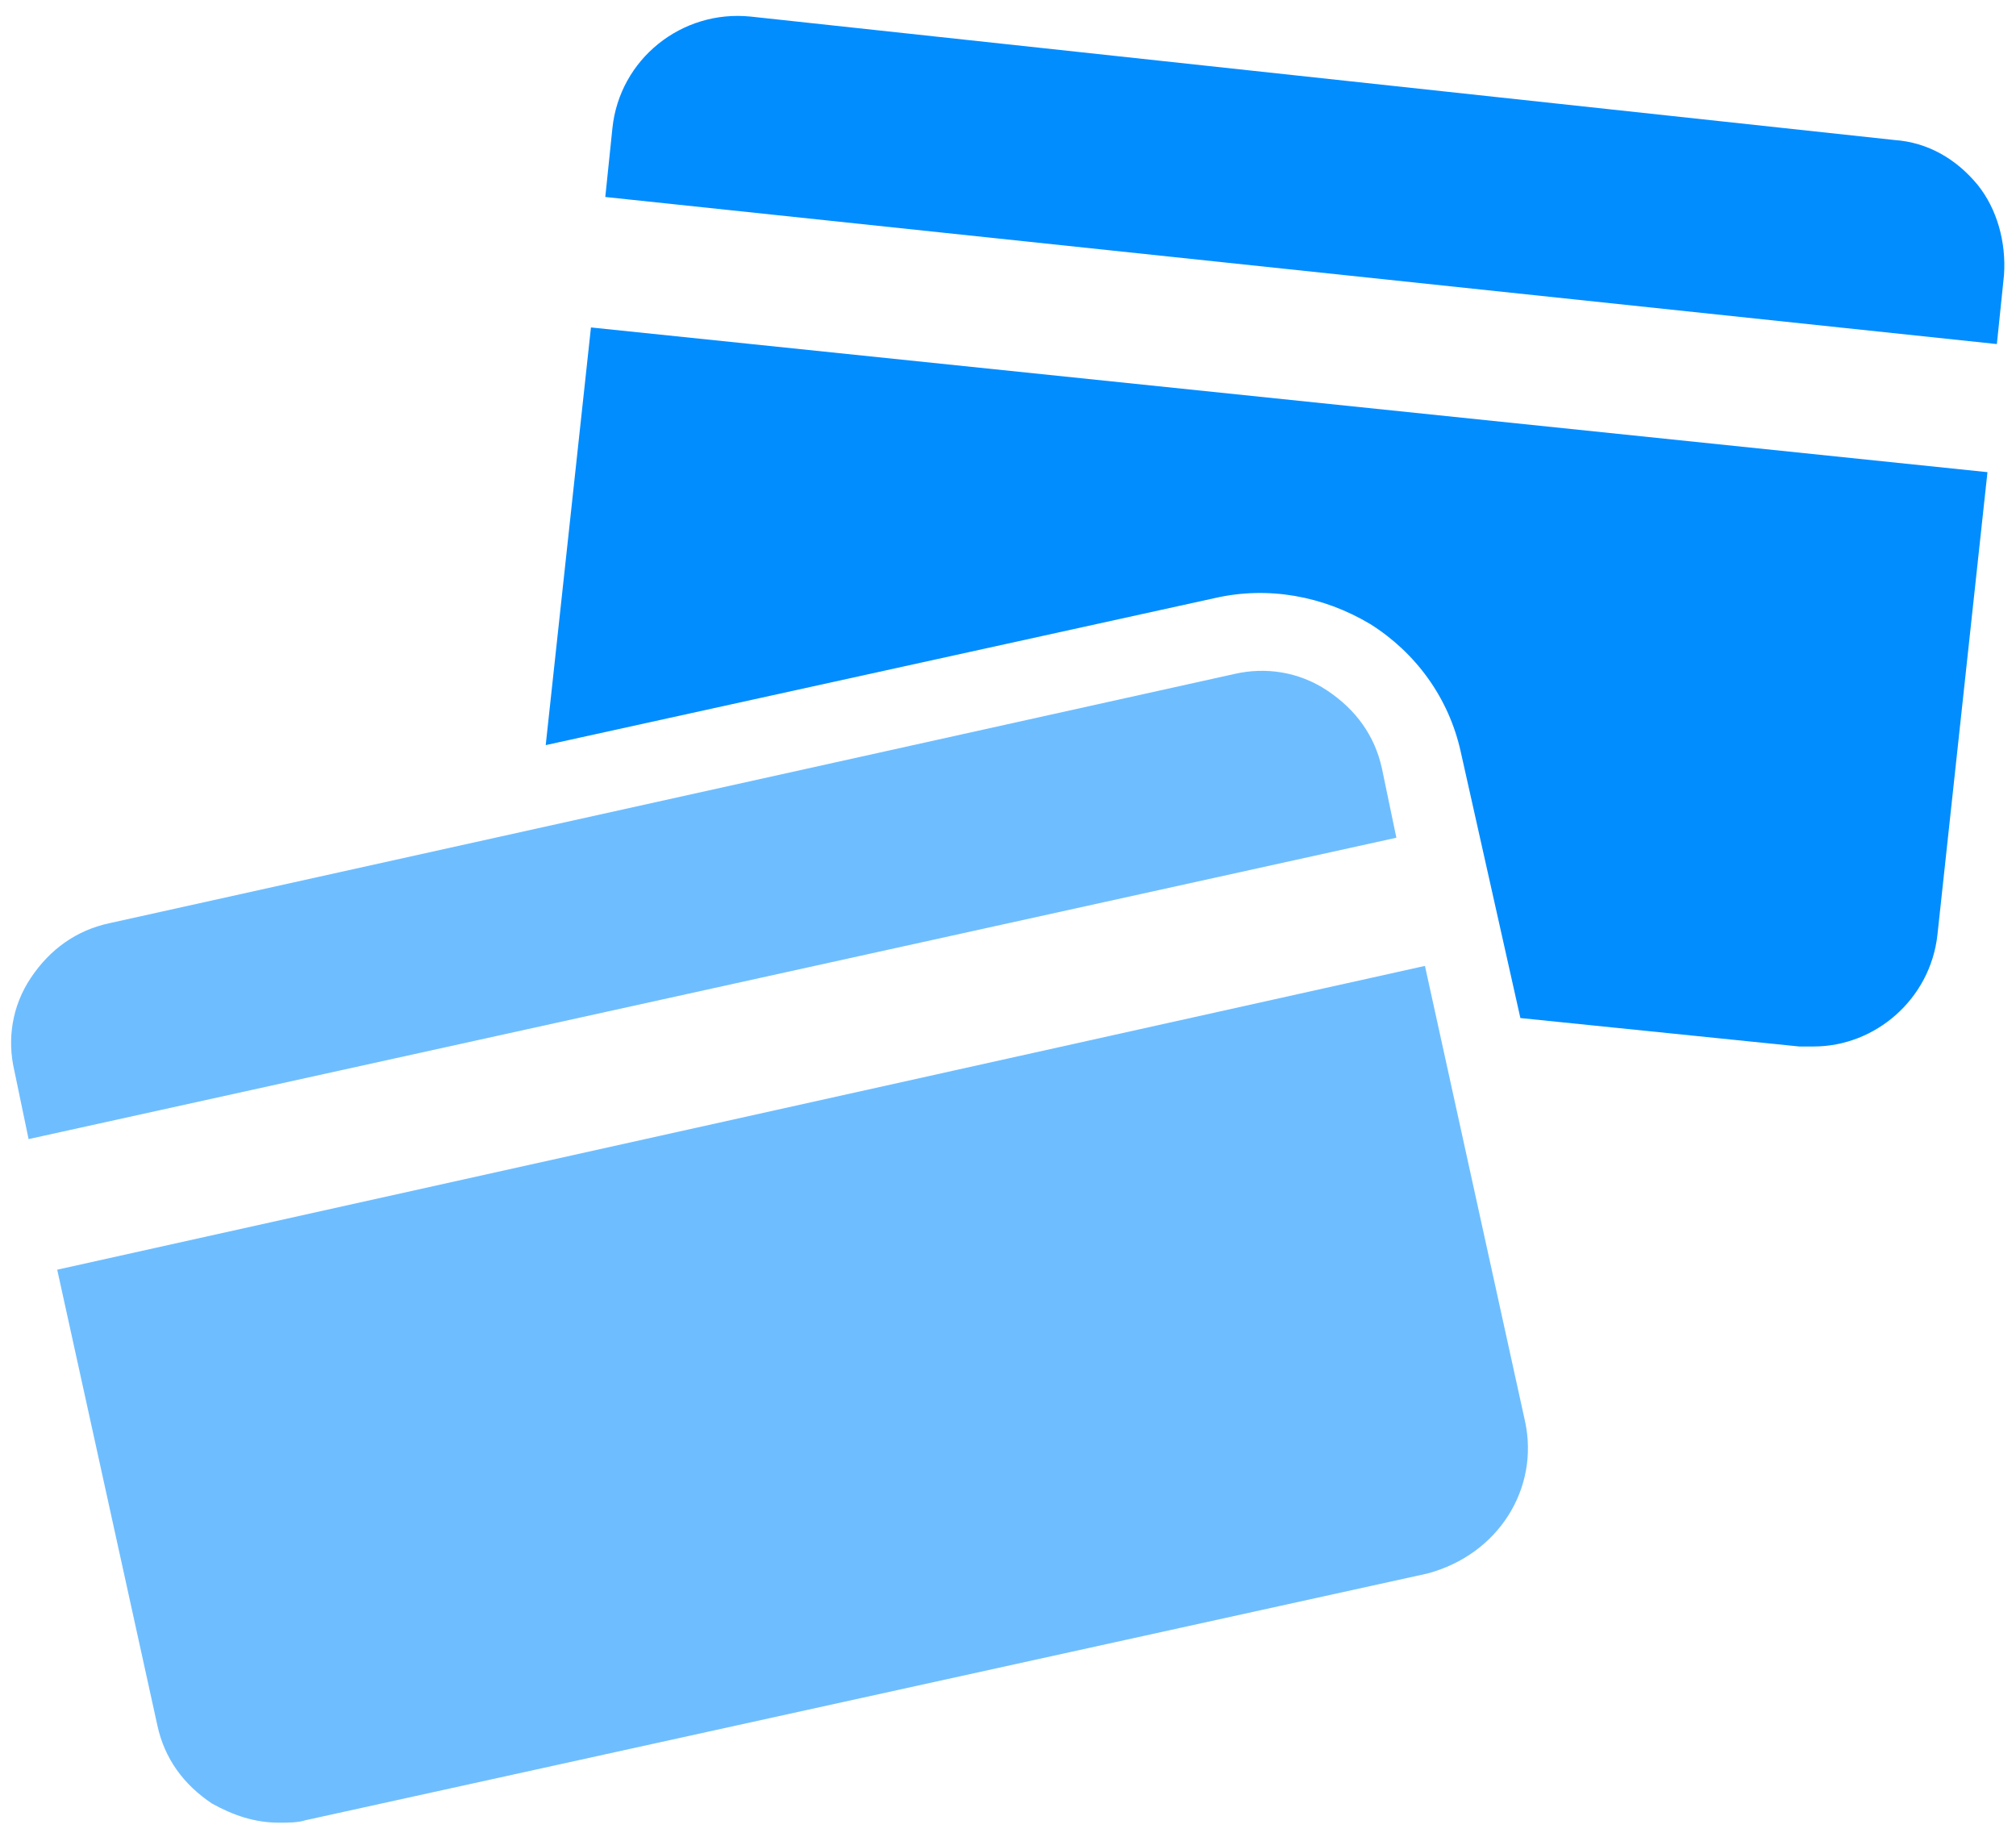 <svg xmlns="http://www.w3.org/2000/svg" width="45" height="41" viewBox="0 0 45 41">
  <g fill="none">
    <path fill="#028DFF" d="M44.573 7.68L44.732 6.143C44.785 5.402 44.573 4.661 44.147 4.13 43.668 3.547 43.031 3.177 42.285 3.125L16.755.37C15.212.212 13.83 1.324 13.67 2.86L13.511 4.397 44.573 7.68zM13.191 7.309L12.181 16.632 27.129 13.347C28.299 13.083 29.522 13.295 30.586 13.93 31.596 14.565 32.342 15.573 32.608 16.791L33.937 22.724 40.161 23.359 40.481 23.359C41.864 23.359 43.087 22.299 43.246 20.869L44.363 10.539 13.191 7.309z"/>
    <path fill="#6EBEFF" d="M.638 25.426L31.169 18.699 30.849 17.163C30.69 16.422 30.264 15.839 29.626 15.414 28.989 14.99 28.243 14.885 27.553 15.044L2.446 20.606C1.702 20.765 1.116 21.189.69 21.824.264 22.459.159 23.202.318 23.889L.638 25.426zM34.042 31.73L31.807 21.56 1.277 28.341 3.512 38.51C3.671 39.252 4.097 39.835 4.735 40.259 5.214 40.524 5.692 40.684 6.223 40.684 6.437 40.684 6.65 40.684 6.809 40.632L31.861 35.123C33.458 34.696 34.362 33.214 34.042 31.73L34.042 31.73z"/>
  </g>
</svg>
